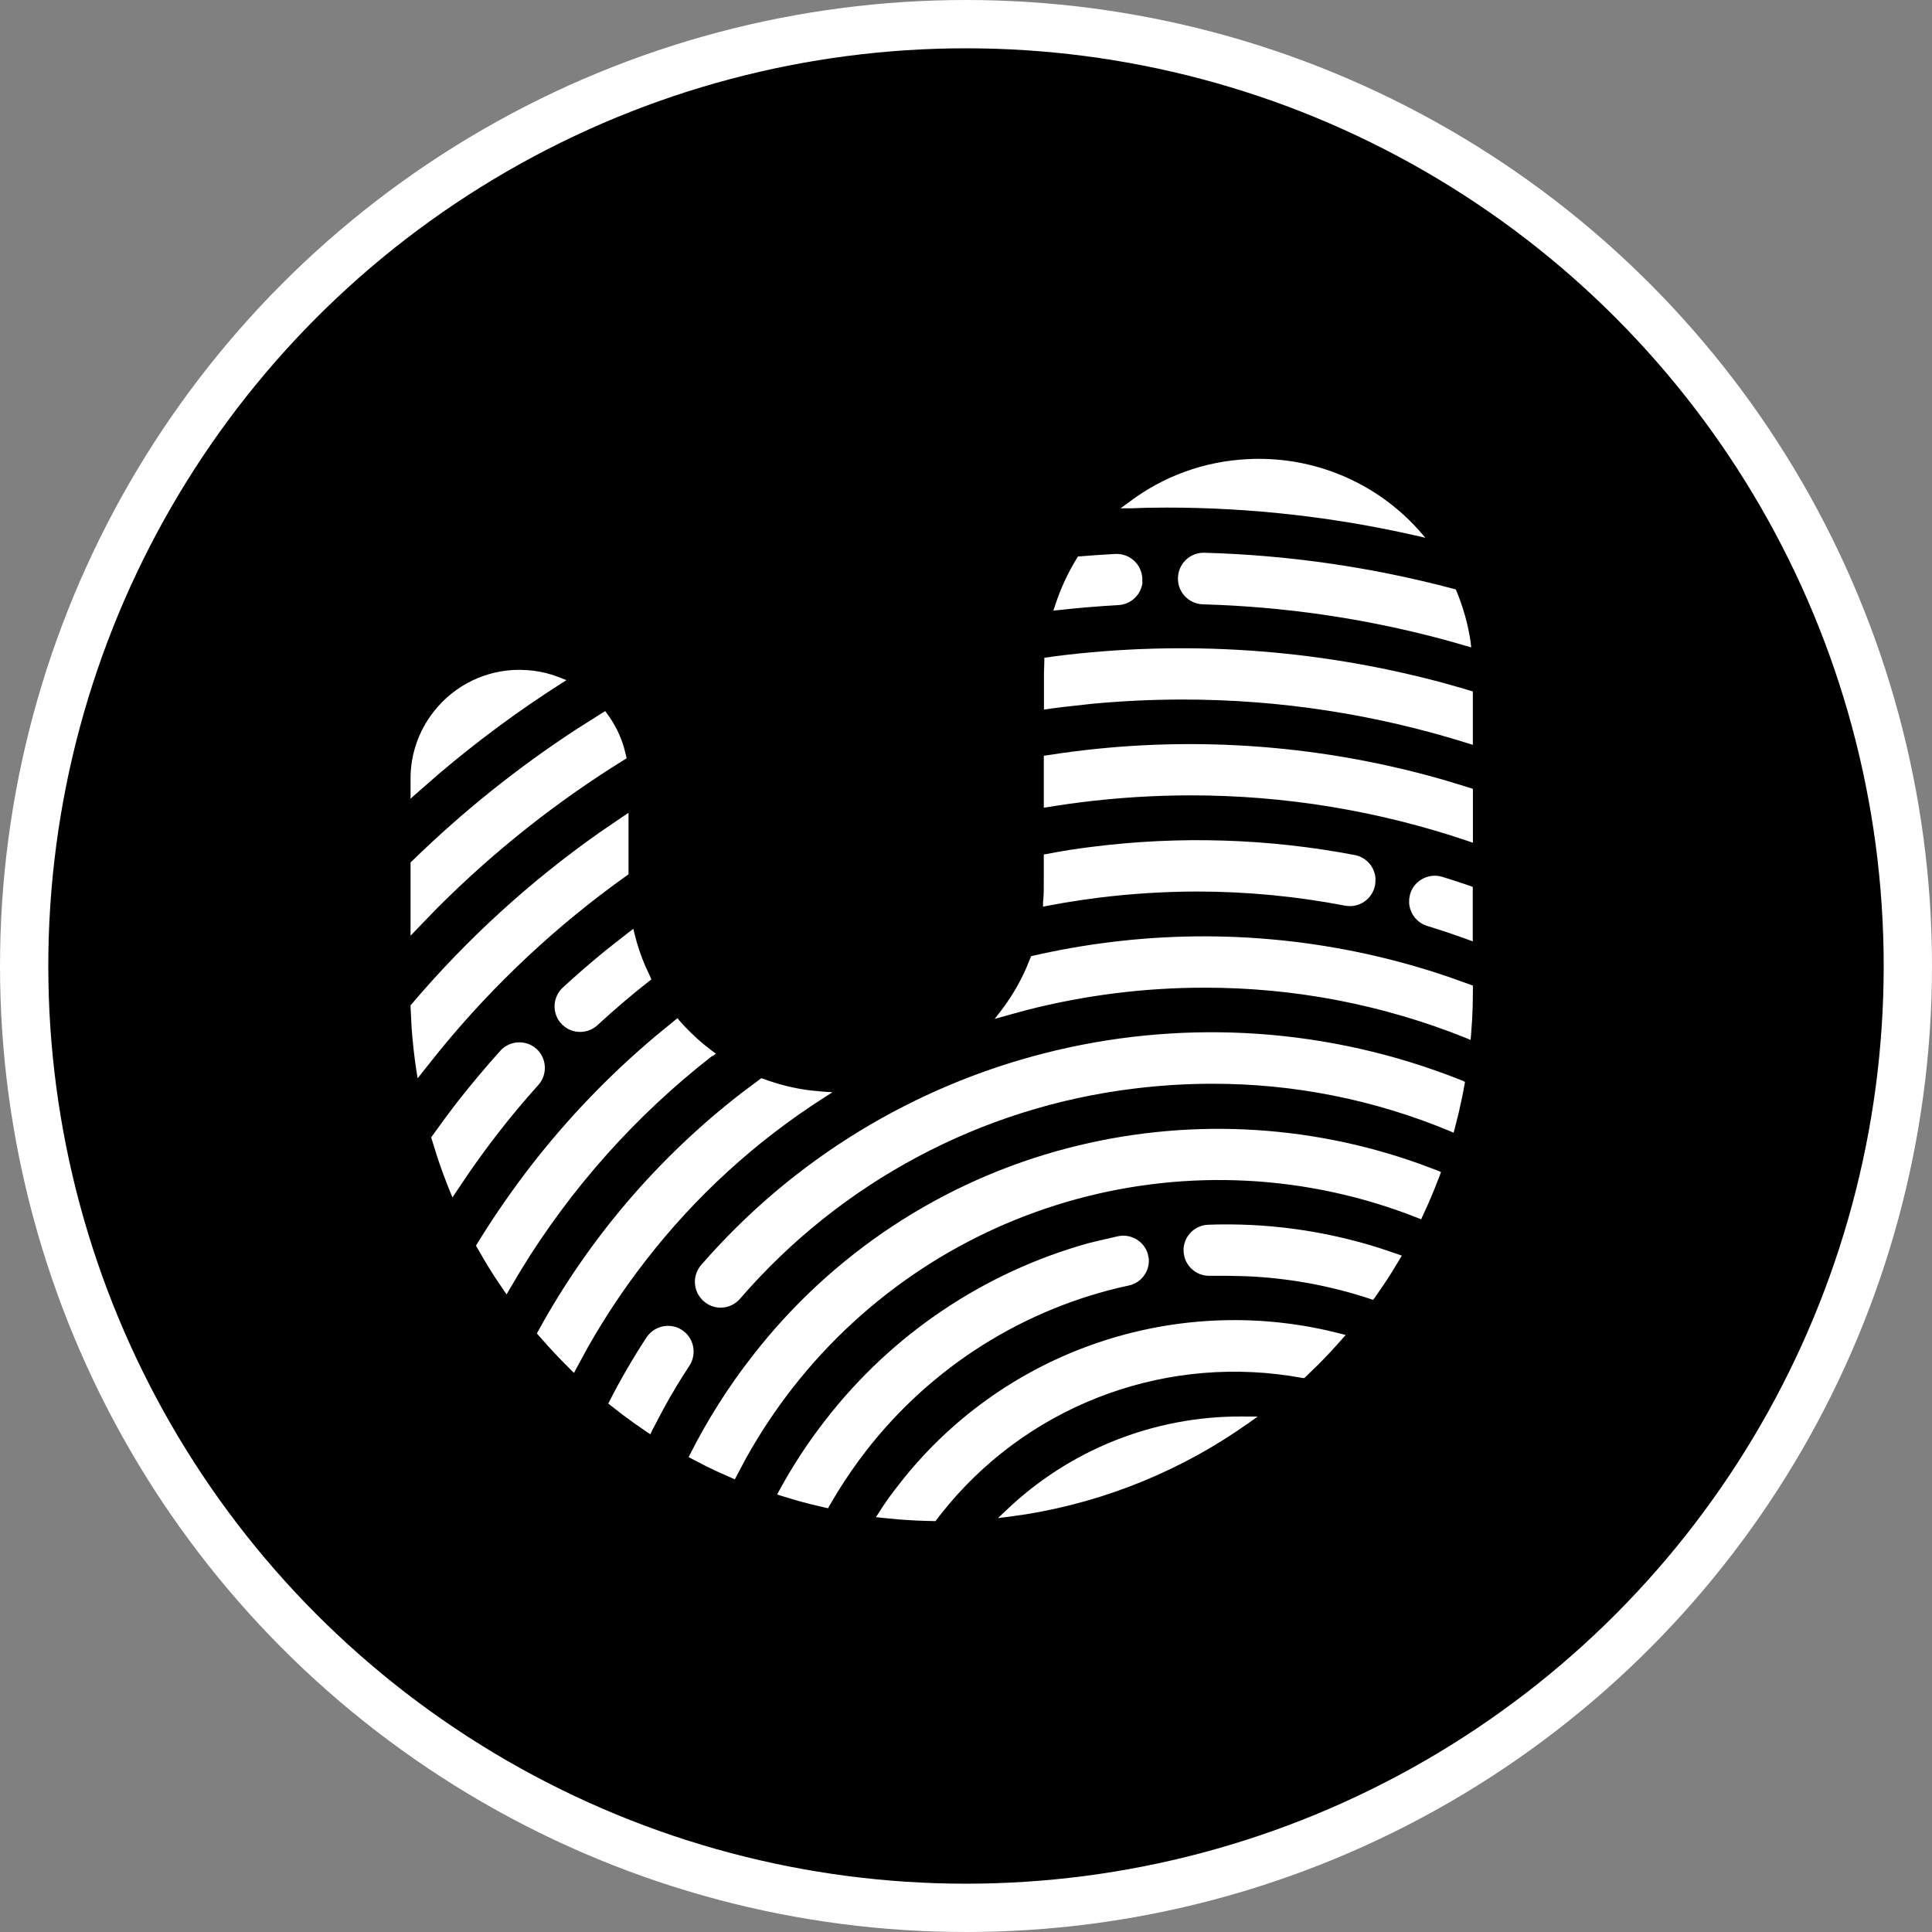 <?xml version="1.0" encoding="UTF-8"?>
<svg width="40px" height="40px" viewBox="0 0 40 40" version="1.1" xmlns="http://www.w3.org/2000/svg" xmlns:xlink="http://www.w3.org/1999/xlink">
    <rect x="0" y="0" width="40" height="40" fill="#808080" stroke="none"/>
    <title>编组 14</title>
    <g id="2022.7" stroke="none" stroke-width="1" fill="none" fill-rule="evenodd">
        <g id="首页" transform="translate(-24, -49)">
            <g id="编组" transform="translate(0, 44)">
                <g id="编组-14" transform="translate(24, 5)">
                    <circle id="椭圆形" stroke="#FFFFFF" fill="#000000" cx="20" cy="20" r="19.5"></circle>
                    <g id="LOGO/UniPass-旧/图案" transform="translate(8.5, 9.5)" fill="#FFFFFF" fill-rule="nonzero">
                        <g id="形状结合">
                            <path d="M18.956,18.04 L19.247,18.11 L19.36,18.139 L19.283,18.227 C19.125,18.408 18.961,18.584 18.791,18.754 L18.532,19.005 L18.505,19.03 L18.469,19.03 C15.724,18.52 12.926,19.528 11.138,21.653 L10.957,21.877 L10.911,21.937 L10.869,21.992 L10.833,21.992 C10.591,21.989 10.348,21.977 10.108,21.958 L9.751,21.924 L9.635,21.91 L9.7,21.812 C9.825,21.61 9.971,21.412 10.118,21.226 C12.207,18.539 15.651,17.307 18.956,18.04 Z M17.206,19.827 L17.321,19.828 L17.539,19.828 L17.362,19.954 C15.991,20.93 14.417,21.577 12.76,21.849 L12.376,21.904 L12.161,21.931 L12.317,21.784 C13.63,20.521 15.384,19.819 17.206,19.827 Z M15.066,16.183 C15.163,16.252 15.233,16.352 15.265,16.465 L15.282,16.552 L15.282,16.538 C15.315,16.808 15.136,17.059 14.869,17.115 C12.709,17.581 10.782,18.795 9.429,20.542 C9.219,20.813 9.024,21.095 8.844,21.386 L8.669,21.68 L8.643,21.727 L8.591,21.715 C8.386,21.669 8.178,21.618 7.976,21.56 L7.676,21.469 L7.59,21.441 L7.631,21.365 C7.91,20.85 8.231,20.36 8.591,19.899 C9.963,18.127 11.869,16.844 14.027,16.241 C14.234,16.19 14.441,16.141 14.647,16.095 C14.793,16.064 14.945,16.096 15.066,16.183 Z M20.902,14.6 L21.27,14.738 L21.334,14.765 L21.311,14.831 C21.239,15.022 21.161,15.214 21.079,15.403 L20.951,15.683 L20.924,15.744 L20.86,15.719 C16.24,13.889 10.966,15.322 7.907,19.239 C7.551,19.696 7.231,20.179 6.949,20.685 L6.745,21.069 L6.714,21.129 L6.653,21.101 C6.465,21.021 6.278,20.935 6.094,20.843 L5.82,20.701 L5.758,20.667 L5.789,20.605 C6.15,19.892 6.578,19.216 7.069,18.586 C8.71,16.465 11.007,14.948 13.602,14.272 C16.015,13.642 18.56,13.758 20.902,14.6 Z M5.633,18.045 L5.706,18.105 C5.884,18.288 5.911,18.567 5.772,18.778 C5.582,19.066 5.405,19.362 5.239,19.664 L4.999,20.121 L4.964,20.195 L4.895,20.149 C4.723,20.034 4.553,19.913 4.386,19.787 L4.14,19.596 L4.094,19.56 L4.12,19.507 C4.352,19.053 4.608,18.613 4.887,18.187 C4.976,18.055 5.119,17.969 5.277,17.953 C5.404,17.94 5.53,17.973 5.633,18.045 Z M7.264,12.822 L7.301,12.835 C7.614,12.952 7.938,13.033 8.269,13.075 L8.518,13.099 L8.735,13.114 L8.552,13.231 C7.14,14.134 5.894,15.274 4.868,16.599 C4.431,17.161 4.036,17.753 3.684,18.371 L3.428,18.84 L3.384,18.925 L3.315,18.857 C3.164,18.708 3.012,18.551 2.865,18.39 L2.648,18.145 L2.616,18.107 L2.639,18.064 C3.691,16.143 5.128,14.462 6.858,13.125 L7.234,12.844 L7.264,12.822 Z M21.463,12.752 L21.777,12.873 L21.831,12.9 L21.821,12.957 C21.806,13.039 21.792,13.12 21.775,13.2 L21.702,13.535 L21.617,13.872 L21.595,13.951 L21.52,13.919 C19.961,13.269 18.288,12.935 16.599,12.938 C16.056,12.938 15.513,12.972 14.974,13.039 C11.811,13.425 8.905,14.976 6.823,17.388 C6.727,17.5 6.589,17.567 6.441,17.573 C6.323,17.578 6.208,17.543 6.113,17.475 L6.046,17.419 L5.986,17.348 C5.844,17.15 5.854,16.874 6.021,16.686 C9.853,12.276 16.011,10.72 21.463,12.752 Z M20.061,16.339 L20.441,16.467 L20.523,16.497 L20.479,16.571 C20.372,16.753 20.26,16.932 20.142,17.107 L19.962,17.368 L19.929,17.413 L19.879,17.395 C19.038,17.116 18.162,16.957 17.278,16.922 L16.898,16.914 L16.557,16.914 C16.309,16.924 16.093,16.763 16.025,16.533 L16.007,16.444 L16.004,16.357 C16.011,16.241 16.055,16.13 16.131,16.041 C16.226,15.93 16.364,15.864 16.51,15.857 C17.713,15.812 18.915,15.976 20.061,16.339 Z M5.528,11.581 L5.572,11.637 C5.724,11.809 5.889,11.97 6.065,12.117 L6.245,12.259 L6.322,12.314 L6.247,12.372 L6.247,12.361 C4.667,13.591 3.323,15.097 2.281,16.803 L2.046,17.2 L1.988,17.299 L1.924,17.205 C1.793,17.018 1.667,16.823 1.548,16.624 L1.375,16.325 L1.355,16.288 L1.377,16.252 C1.722,15.69 2.097,15.148 2.5,14.627 C3.259,13.649 4.119,12.755 5.065,11.958 L5.475,11.622 L5.528,11.581 Z M2.236,12.081 C2.353,12.077 2.467,12.112 2.561,12.179 L2.628,12.235 C2.825,12.436 2.833,12.758 2.642,12.968 C2.354,13.287 2.077,13.618 1.812,13.96 C1.613,14.217 1.416,14.485 1.225,14.76 L0.943,15.178 L0.868,15.293 L0.817,15.167 C0.72,14.93 0.631,14.69 0.551,14.447 L0.437,14.081 L0.427,14.048 L0.447,14.02 C0.623,13.772 0.801,13.532 0.975,13.307 C1.258,12.947 1.551,12.598 1.855,12.259 C1.952,12.15 2.09,12.085 2.236,12.081 Z M4.513,7.329 L4.513,8.602 L4.484,8.622 C3.043,9.647 1.745,10.859 0.624,12.226 L0.293,12.64 L0.147,12.825 L0.12,12.659 C0.076,12.368 0.043,12.075 0.022,11.781 L2.65368064e-05,11.339 L2.65368064e-05,11.312 L0.023,11.288 C1.165,9.942 2.474,8.748 3.916,7.734 L4.402,7.402 L4.513,7.329 Z M21.499,10.728 L21.949,10.889 L21.995,10.907 L21.995,10.998 C21.995,11.201 21.99,11.409 21.978,11.618 L21.956,11.933 L21.947,12.03 L21.858,11.993 C20.137,11.301 18.3,10.947 16.445,10.949 C15.199,10.948 13.959,11.104 12.753,11.413 L12.303,11.536 L12.093,11.596 L12.227,11.423 C12.43,11.157 12.602,10.869 12.738,10.564 L12.834,10.332 L12.848,10.297 L12.885,10.288 C13.409,10.168 13.938,10.074 14.472,10.008 C16.841,9.711 19.244,9.958 21.499,10.728 Z M4.612,9.731 L4.638,9.836 C4.694,10.067 4.77,10.292 4.864,10.51 L4.964,10.725 L4.986,10.778 L4.94,10.813 C4.572,11.102 4.215,11.406 3.87,11.725 C3.684,11.895 3.409,11.909 3.208,11.771 L3.137,11.712 L3.081,11.646 C3.014,11.553 2.979,11.44 2.982,11.325 C2.985,11.18 3.047,11.043 3.154,10.945 C3.447,10.675 3.747,10.415 4.055,10.165 L4.524,9.797 L4.612,9.731 Z M21.36,8.654 L21.655,8.747 L21.947,8.845 L21.992,8.863 L21.992,9.99 L21.896,9.955 C21.616,9.852 21.334,9.758 21.05,9.671 C20.839,9.606 20.693,9.42 20.675,9.206 L20.676,9.113 L20.693,9.02 C20.726,8.899 20.802,8.792 20.909,8.721 C21.042,8.632 21.208,8.607 21.36,8.654 Z M4.03,5.223 L4.069,5.276 C4.225,5.485 4.342,5.719 4.416,5.967 L4.464,6.156 L4.474,6.2 L4.431,6.226 C3.024,7.097 1.724,8.127 0.556,9.297 L0.125,9.742 L2.65368064e-05,9.873 L2.65368064e-05,8.355 L0.022,8.336 C1.07,7.312 2.216,6.393 3.443,5.593 L3.974,5.257 L4.03,5.223 Z M19.551,8.203 C19.789,8.249 19.961,8.45 19.978,8.685 L19.976,8.775 C19.962,8.928 19.886,9.063 19.767,9.153 C19.648,9.243 19.497,9.279 19.35,9.251 C18.342,9.057 17.318,8.959 16.291,8.958 C15.605,8.959 14.919,9.002 14.238,9.087 C14.013,9.115 13.78,9.15 13.544,9.189 L13.187,9.253 L13.095,9.272 L13.095,9.176 C13.105,9.092 13.109,9.01 13.11,8.929 L13.111,8.191 L13.171,8.181 C13.486,8.119 13.798,8.071 14.099,8.034 C15.914,7.803 17.754,7.86 19.551,8.203 Z M21.447,6.663 L21.946,6.816 L21.995,6.832 L21.995,7.948 L21.9,7.915 C20.045,7.286 18.098,6.965 16.139,6.967 C15.376,6.968 14.615,7.017 13.859,7.113 C13.708,7.132 13.551,7.154 13.376,7.181 L13.194,7.21 L13.111,7.223 L13.111,6.147 L13.172,6.138 C13.378,6.106 13.559,6.081 13.728,6.059 C16.317,5.728 18.944,5.935 21.447,6.663 Z M2.257,4.368 L2.429,4.375 C2.601,4.388 2.77,4.42 2.935,4.472 L3.097,4.53 L3.227,4.582 L3.109,4.657 C2.229,5.219 1.388,5.841 0.592,6.517 L0.12,6.929 L1.31673117e-05,7.036 L1.31673117e-05,6.625 C-0.002,6.118 0.169,5.626 0.484,5.229 C0.91,4.684 1.565,4.366 2.257,4.368 Z M21.346,4.629 C21.466,4.662 21.593,4.697 21.73,4.737 L21.944,4.801 L21.994,4.816 L21.994,5.921 L21.9,5.892 C19.986,5.289 17.99,4.982 15.983,4.983 C15.358,4.983 14.734,5.013 14.112,5.071 L13.491,5.14 L13.269,5.169 L13.114,5.191 L13.114,4.44 L13.118,4.314 L13.122,4.176 L13.122,4.118 L13.252,4.1 L13.356,4.085 C16.029,3.748 18.743,3.933 21.346,4.629 Z M15.659,1.009 C17.386,1.009 19.107,1.202 20.792,1.584 L21.011,1.634 L20.865,1.466 C20.023,0.532 18.823,-0.001 17.566,1.31846772e-06 C17.486,1.31846772e-06 17.407,1.31846772e-06 17.322,0.007 C16.438,0.05 15.587,0.358 14.881,0.892 L14.7,1.024 L14.926,1.024 C15.171,1.013 15.417,1.009 15.659,1.009 Z M15.149,2.549 C15.163,2.395 15.109,2.242 15.002,2.131 C14.895,2.02 14.745,1.961 14.59,1.969 C14.348,1.981 14.105,1.999 13.857,2.019 L13.82,2.019 L13.801,2.049 C13.61,2.358 13.456,2.69 13.344,3.037 L13.309,3.142 L13.42,3.131 C13.831,3.085 14.243,3.051 14.653,3.028 C14.917,3.015 15.13,2.811 15.155,2.549 L15.149,2.549 Z M21.947,3.782 C21.892,3.422 21.794,3.071 21.654,2.735 L21.639,2.703 L21.605,2.694 C19.916,2.244 18.18,1.992 16.432,1.944 C16.153,1.938 15.917,2.148 15.891,2.425 L15.891,2.425 C15.875,2.573 15.922,2.72 16.02,2.831 C16.118,2.943 16.257,3.008 16.406,3.012 C18.079,3.059 19.742,3.301 21.359,3.733 C21.517,3.776 21.679,3.821 21.853,3.873 L21.96,3.903 L21.947,3.782 Z"></path>
                        </g>
                    </g>
                </g>
            </g>
        </g>
    </g>
</svg>